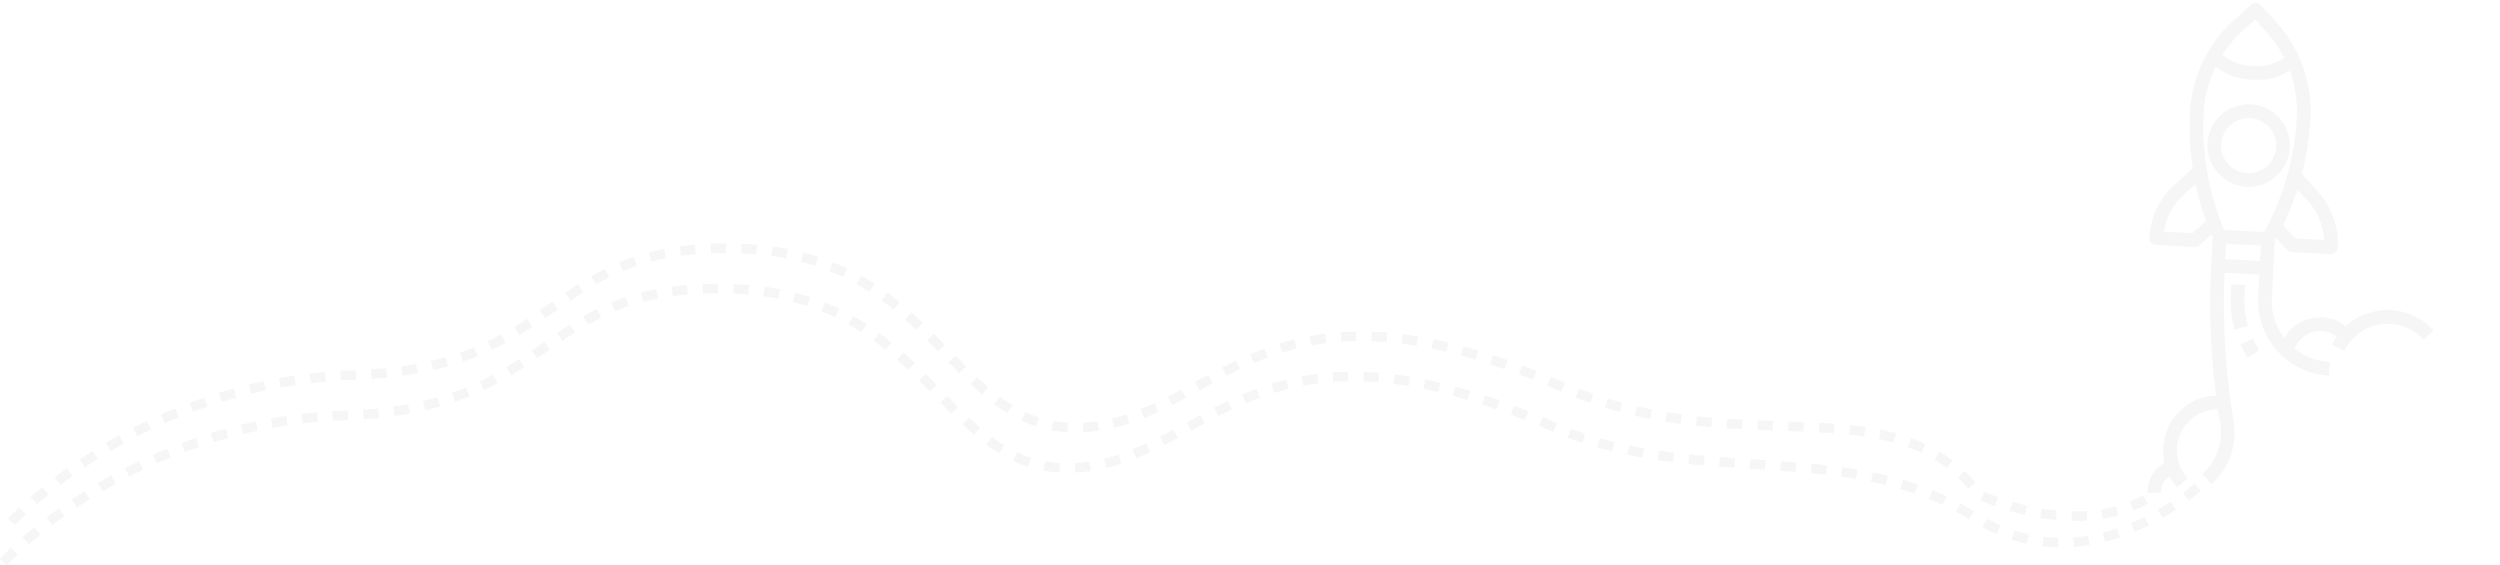 <svg xmlns="http://www.w3.org/2000/svg" width="1304.225" height="294.872" viewBox="0 0 1304.225 294.872"><defs><style>.a{opacity:0.4;}.b{fill:none;stroke:#e9e9e9;stroke-width:5px;stroke-dasharray:8;}.c{fill:#e9e9e9;}</style></defs><g class="a" transform="translate(1.061 -2913.363)"><path class="b" d="M-66.623,3263.491s65.143-72.63,178.167-76.5,98.683-69.772,202.6-66.016,108.585,97.2,178.358,93.333,93.333-89.577,249.61-21.284c38.643,16.887,79.128,17.6,118.412,20.36,35.087,2.466,69.233,6.614,99.768,25.913,64.284,40.629,123.034-19.546,123.034-19.546" transform="translate(67.423 -56.925)"/><path class="b" d="M-66.623,3263.491s65.143-72.63,178.167-76.5,98.683-69.772,202.6-66.016,108.585,97.2,178.358,93.333,93.333-89.577,249.61-21.284c92.984,40.634,173.8-3.565,217.93,56.568,61.333,25.733,95.862-1.767,91.276-3.1" transform="translate(71.623 -77.925)"/><g transform="translate(992.752 3056.851) rotate(-42)"><path class="c" d="M349.51,88a21.51,21.51,0,1,0,21.51,21.51A21.51,21.51,0,0,0,349.51,88Zm0,35.851a14.34,14.34,0,1,1,14.34-14.34A14.34,14.34,0,0,1,349.51,123.851Z" transform="translate(-171.077 -39.735)"/><path class="c" d="M235.957,251.614l4.2-4.2-5.07-5.07-4.2,4.2a53.153,53.153,0,0,0-10.417,14.716l6.471,3.089a46,46,0,0,1,9.017-12.734Z" transform="translate(-111.735 -124.911)"/><path class="c" d="M210.086,309.4l7.1,1.022a46.549,46.549,0,0,1,1.465-6.656l-6.87-2.052a53.682,53.682,0,0,0-1.691,7.685Z" transform="translate(-106.005 -157.674)"/><path class="c" d="M228.624,16h-12.11a69.1,69.1,0,0,0-49.182,20.372A145.445,145.445,0,0,0,148.86,59.021H136.282a40.043,40.043,0,0,0-28.5,11.805,3.585,3.585,0,0,0,0,5.07l14.34,14.34a3.585,3.585,0,0,0,2.535,1.05h8.189c-.192.548-.382,1.1-.567,1.648l-10.157,10.157A381.9,381.9,0,0,0,78.5,155.312a28.663,28.663,0,0,0-43.415,8.048A17.938,17.938,0,0,0,18,169.055l5.376,4.744a10.766,10.766,0,0,1,8.067-3.642c.3,0,.6.015.9.039a28.637,28.637,0,0,0-.9,7.131h7.17a21.5,21.5,0,0,1,35.826-16.046q-1.726,2.59-3.413,5.2l-.64.995a29.128,29.128,0,0,1-24.6,13.432v7.17a36.268,36.268,0,0,0,30.634-16.724l.64-.995a374.641,374.641,0,0,1,47.615-59.651l12.838,12.838-8.22,8.22a39.076,39.076,0,0,0,0,55.261l5.07-5.07a31.664,31.664,0,0,1-8.936-17.469,14.341,14.341,0,0,1,20.479,10.113,32.058,32.058,0,0,0-4.668,1.482l2.691,6.646a25.112,25.112,0,0,1,34.505,23.273h7.17a32.3,32.3,0,0,0-32.266-32.266c-.1,0-.2.006-.3.007a21.518,21.518,0,0,0-27.91-16.865,31.661,31.661,0,0,1,9.238-20.043l20.912-20.912c.551-.185,1.1-.376,1.648-.567v8.19a3.585,3.585,0,0,0,1.05,2.535l14.34,14.34a3.585,3.585,0,0,0,5.07,0,40.042,40.042,0,0,0,11.805-28.5V99.349a145.474,145.474,0,0,0,22.649-18.471A69.1,69.1,0,0,0,232.209,31.7V19.585A3.585,3.585,0,0,0,228.624,16Zm-3.585,7.17V31.7a62.712,62.712,0,0,1-2.173,16.413,23.468,23.468,0,0,1-14.025-6.77l-1.97-1.97a23.469,23.469,0,0,1-6.77-14.025,62.716,62.716,0,0,1,16.413-2.173Zm-98.9,60.946L115.521,73.5a32.887,32.887,0,0,1,20.761-7.3h8.13a146.192,146.192,0,0,0-8.839,17.925Zm3.585,21.51,5.685-5.685L148.267,112.8l-5.685,5.685Zm52.291,6.3a32.885,32.885,0,0,1-7.3,20.761l-10.62-10.62v-9.431a146.192,146.192,0,0,0,17.925-8.839Zm24.749-36.119A139.128,139.128,0,0,1,154.3,108.685L139.524,93.913A139.123,139.123,0,0,1,172.4,41.442a62.255,62.255,0,0,1,20.784-13.778A30.591,30.591,0,0,0,201.8,44.438l1.97,1.97a30.59,30.59,0,0,0,16.774,8.615,62.264,62.264,0,0,1-13.778,20.784Z"/></g></g></svg>